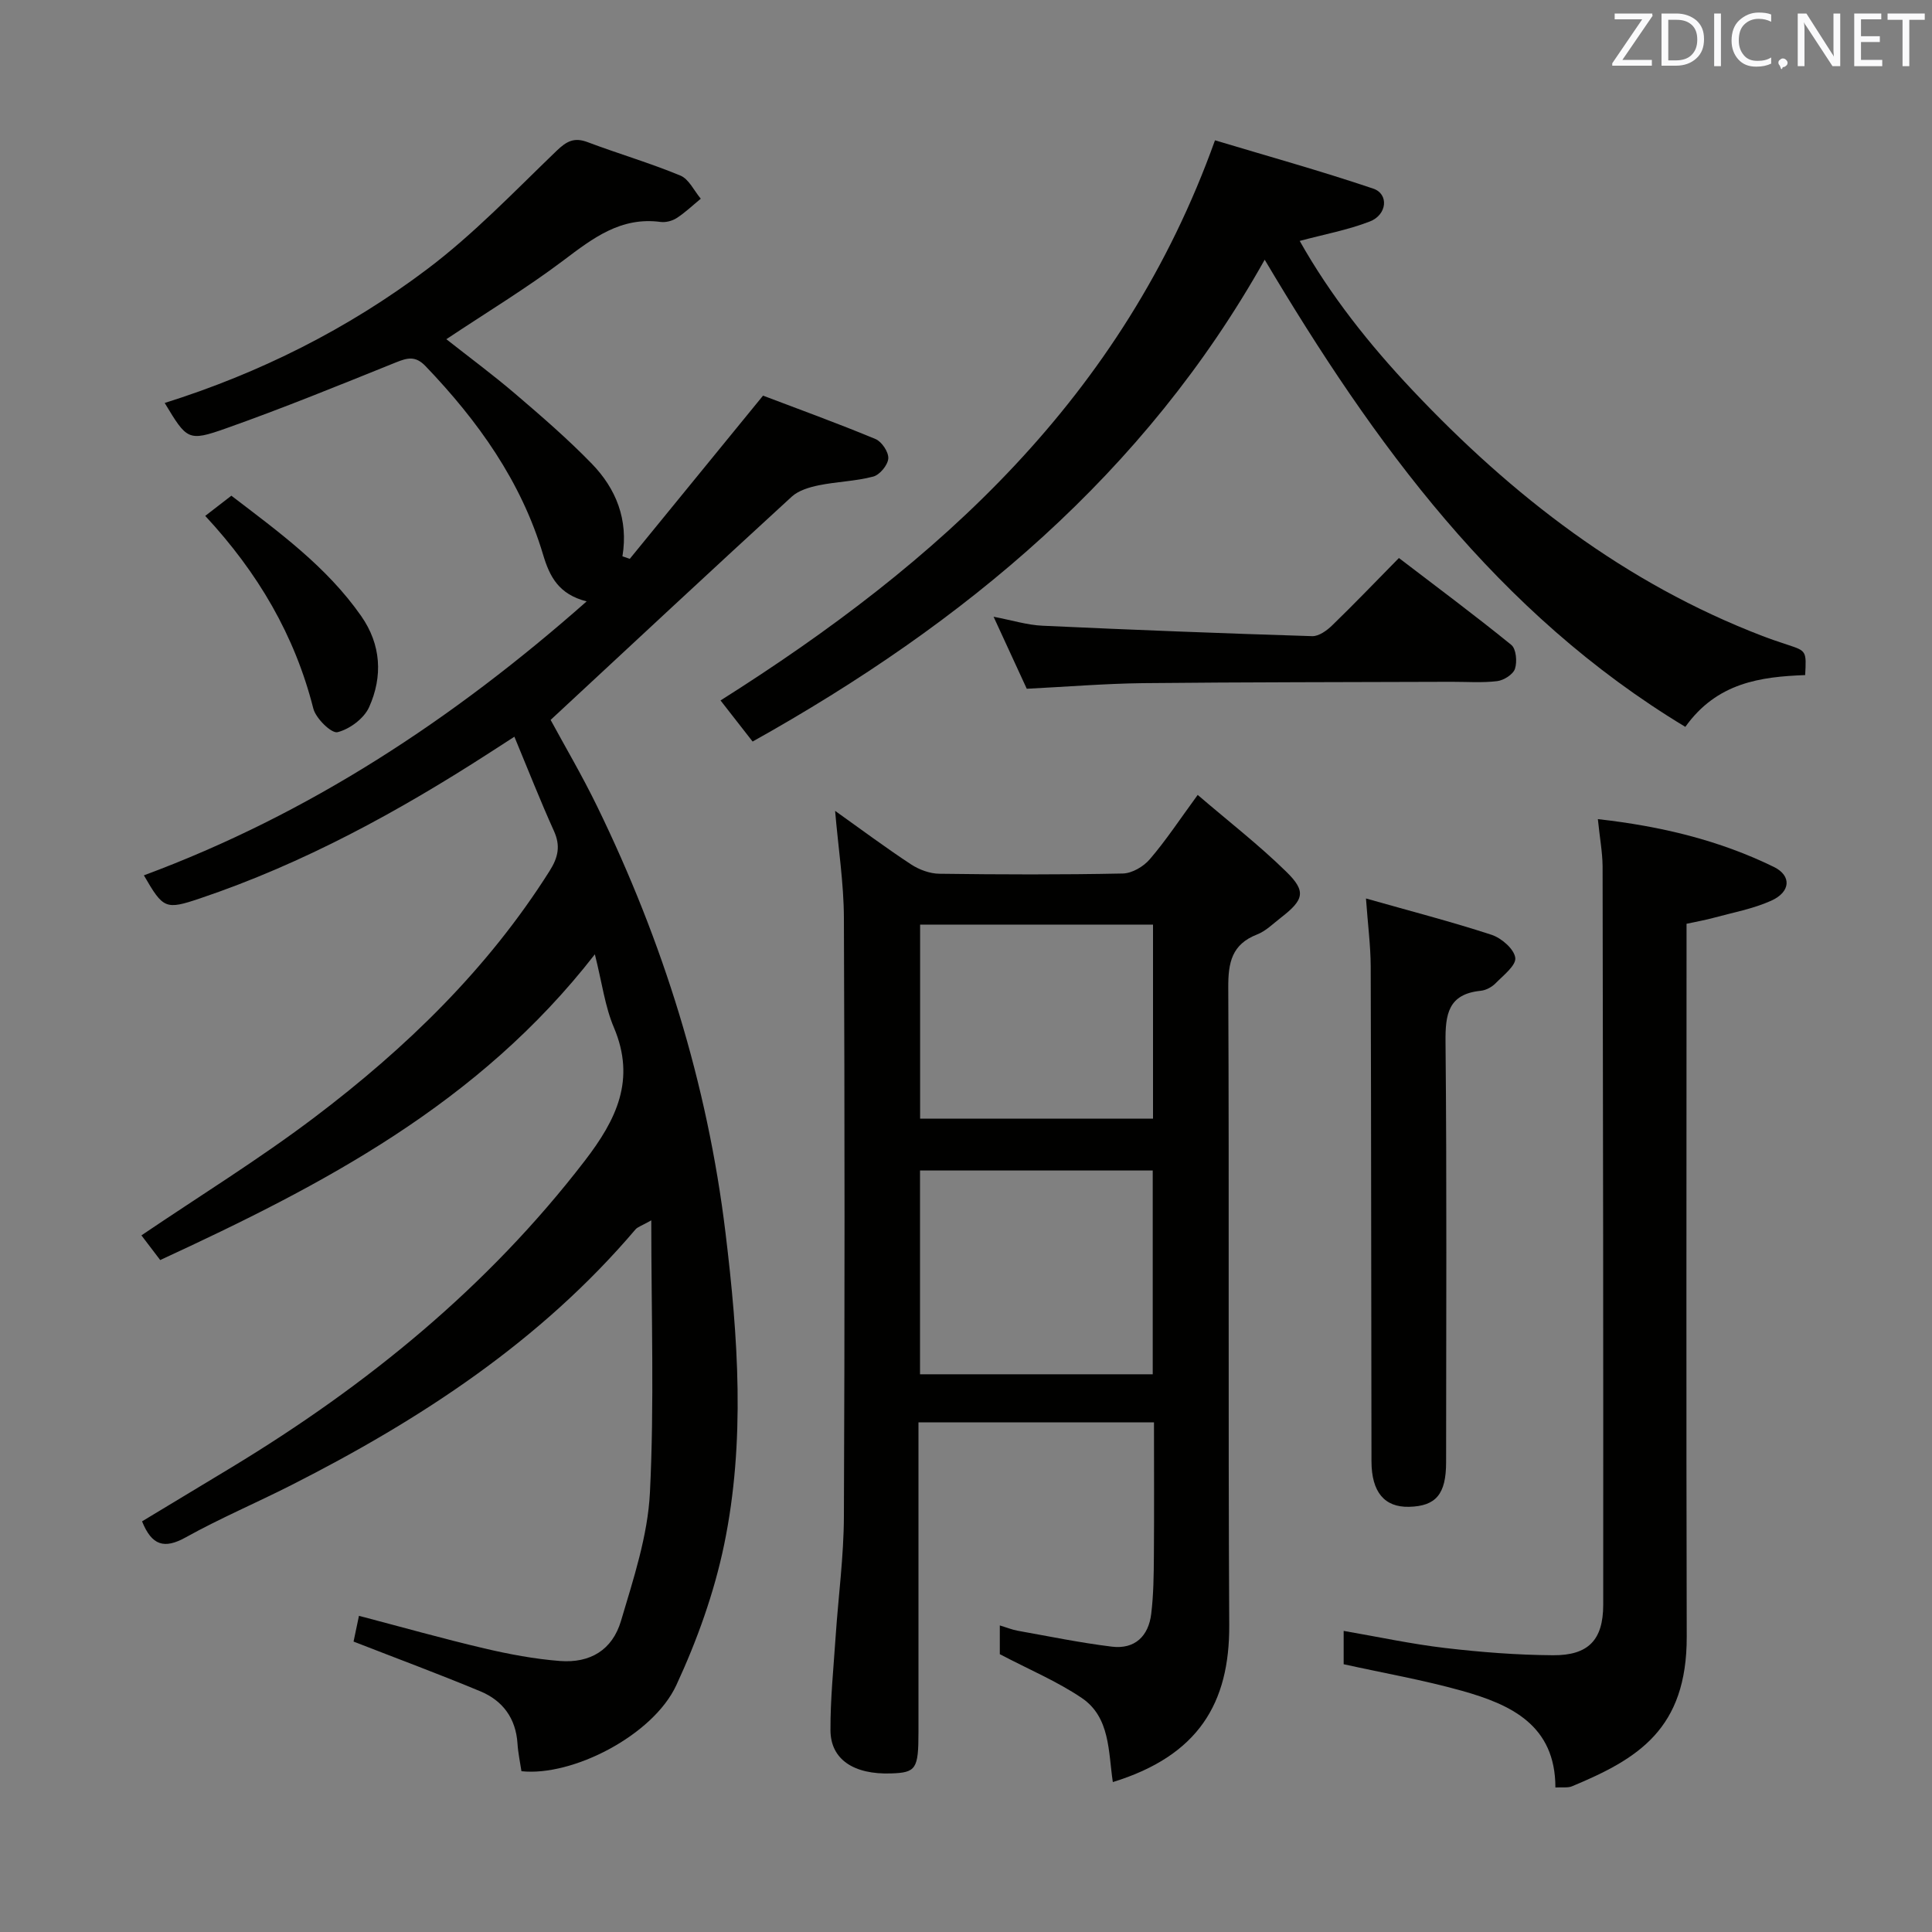 <svg enable-background="new 0 0 400 400" viewBox="0 0 400 400" xmlns="http://www.w3.org/2000/svg"><rect x="0" y="0" width="400" height="400" fill="#808080" stroke="none"/><path d="m123.16 197.58c-24.11 31.04-56.5 47.82-89.99 63.3-1.38-1.81-2.68-3.52-3.89-5.11 12.01-8.14 24.32-15.73 35.81-24.42 18.95-14.33 35.9-30.74 48.71-51.05 1.76-2.79 2.29-5.17.88-8.27-2.8-6.19-5.28-12.52-8.18-19.5-1.91 1.23-3.49 2.25-5.08 3.28-18.92 12.22-38.58 22.97-60 30.19-7.18 2.42-7.62 2.16-11.63-4.77 34.13-12.66 63.94-32.23 91.67-56.72-5.79-1.47-7.66-5.11-9.03-9.71-4.53-15.17-13.48-27.67-24.32-38.99-2.08-2.17-3.72-1.75-6.11-.79-11.7 4.71-23.39 9.49-35.27 13.69-7.82 2.77-8.04 2.32-12.63-5.28 19.66-6.18 37.91-15.33 54.27-27.65 9.65-7.26 18.11-16.13 26.85-24.54 2.09-2.01 3.65-2.86 6.44-1.81 6.37 2.4 12.93 4.32 19.21 6.92 1.76.73 2.83 3.14 4.22 4.79-1.65 1.35-3.2 2.85-4.98 4-.92.6-2.27.95-3.34.81-8.22-1.1-13.99 3.34-20.07 7.93-7.66 5.78-15.92 10.77-24.29 16.35 4.76 3.75 9.66 7.37 14.28 11.32 5.43 4.64 10.86 9.33 15.83 14.45 5.01 5.16 7.61 11.55 6.35 19.18.51.17 1.02.34 1.52.52 8.97-10.99 17.95-21.98 27.59-33.79 7.31 2.78 15.38 5.7 23.29 8.99 1.29.54 2.74 2.71 2.64 4.03-.1 1.37-1.77 3.39-3.12 3.74-3.65.97-7.52 1.04-11.24 1.8-1.97.4-4.21 1.06-5.63 2.36-16.55 15.16-32.96 30.47-49.92 46.22 2.78 5.15 6.48 11.42 9.65 17.94 13.62 27.98 22.81 57.3 26.56 88.27 2.61 21.55 4.14 43.18-.29 64.57-2.07 9.97-5.61 19.83-9.9 29.08-4.83 10.4-21.52 18.93-32.06 17.8-.28-1.87-.7-3.8-.82-5.74-.34-5.2-3.04-8.86-7.66-10.79-8.54-3.56-17.23-6.78-26.28-10.31.23-1.11.63-2.97 1.12-5.33 8.75 2.29 17.3 4.71 25.94 6.74 5.15 1.21 10.41 2.2 15.67 2.61 6.25.48 10.85-2.27 12.64-8.3 2.58-8.7 5.54-17.61 5.99-26.55.92-18.38.28-36.83.28-56.38-2.02 1.14-2.83 1.36-3.28 1.89-19.67 23.14-44.49 39.36-71.25 52.93-7.25 3.68-14.77 6.87-21.87 10.82-4.43 2.46-7.01 1.69-9.03-3.32 6.12-3.69 12.35-7.44 18.56-11.2 28-16.96 53-37.3 73.1-63.45 6.56-8.53 10.61-16.78 6.03-27.6-1.84-4.32-2.44-9.18-3.94-15.15z" fill="#010100"/><path d="m247.97 164.58c6.4 5.49 12.68 10.36 18.32 15.88 4.21 4.11 3.69 5.83-1.14 9.57-1.58 1.22-3.08 2.74-4.88 3.44-5.25 2.04-6 5.83-5.97 11 .2 43.98-.04 87.97.2 131.96.09 16.18-6.37 27.06-24.1 32.53-.95-6.27-.52-13.41-6.43-17.41-5.11-3.46-10.93-5.89-16.97-9.07 0-1.15 0-3.27 0-5.95 1.41.42 2.54.89 3.72 1.1 6.48 1.16 12.94 2.49 19.46 3.29 4.78.59 7.62-2.18 8.17-6.81.48-3.95.52-7.96.55-11.95.07-9.12.02-18.25.02-27.67-16.38 0-32.27 0-48.76 0v5.6 58.48c0 7.69-.49 8.43-5.68 8.6-7.72.26-12.52-2.9-12.54-8.95-.03-6.47.64-12.94 1.07-19.41.56-8.28 1.68-16.56 1.71-24.84.18-41.32.17-82.64 0-123.96-.03-7.2-1.16-14.4-1.82-22.13 5.44 3.87 10.47 7.63 15.72 11.08 1.68 1.1 3.89 1.92 5.87 1.94 12.66.17 25.33.21 37.98-.05 1.91-.04 4.28-1.43 5.57-2.94 3.34-3.88 6.17-8.19 9.93-13.33zm-57.49 77.76v42.19h48.18c0-14.18 0-28.06 0-42.19-16.16 0-32.04 0-48.18 0zm48.24-50.91c-16.23 0-32.11 0-48.22 0v40.18h48.22c0-13.44 0-26.56 0-40.18z" fill="#010100"/><path d="m155.82 153.53c-2.62-3.36-4.76-6.09-6.64-8.51 45.11-28.5 83.27-62.67 102.37-115.97 10.44 3.14 21.7 6.27 32.76 10 3.28 1.11 2.89 5.42-.71 6.81-4.55 1.76-9.43 2.66-14.51 4.02 6.37 11.31 14.4 21.41 23.31 30.86 20.69 21.94 44.08 40.03 72.51 50.94 1.71.66 3.45 1.24 5.18 1.81 3.91 1.29 3.92 1.28 3.65 6.28-9.24.34-18.28 1.56-24.81 10.72-38.95-23.5-64.52-58.73-87.09-96.72-24.83 44.26-62.05 75.2-106.02 99.76z" fill="#010100"/><path d="m330.82 169.59c13.16 1.48 25.16 4.39 36.42 9.89 3.74 1.82 3.51 5.2-.55 7.01-3.74 1.68-7.9 2.44-11.89 3.53-1.74.48-3.52.78-5.62 1.24v6.13c0 47.14-.08 94.29.04 141.43.05 19.21-10.12 25.34-23.77 31.02-.85.35-1.93.15-3.42.24-.01-12.92-9.21-17.17-19.36-20.02-7.95-2.23-16.12-3.65-24.48-5.5 0-1.95 0-4.23 0-6.9 7.1 1.22 14.01 2.72 21.01 3.54 7.41.87 14.89 1.45 22.34 1.5 7.32.05 10.38-3.17 10.39-10.43.03-50.97-.03-101.95-.13-152.92-.03-2.94-.59-5.89-.98-9.76z" fill="#010100"/><path d="m282.81 186.02c9.26 2.63 17.72 4.81 26 7.52 2.05.67 4.67 2.94 4.91 4.76.21 1.57-2.48 3.65-4.09 5.29-.77.78-1.98 1.43-3.06 1.54-6.73.68-7.35 4.83-7.29 10.62.28 29 .13 58 .12 86.99 0 6.62-2.1 9.1-7.69 9.23-5.06.11-7.75-3.04-7.76-9.42-.07-34.16-.05-68.33-.16-102.49-.02-4.24-.58-8.5-.98-14.04z" fill="#010100"/><path d="m212.58 142.6c-2.19-4.75-4.33-9.4-6.87-14.91 3.84.73 6.97 1.72 10.14 1.86 18.6.86 37.21 1.58 55.83 2.16 1.37.04 3.03-1.16 4.13-2.23 4.54-4.4 8.92-8.97 13.82-13.95 7.89 6.04 15.72 11.85 23.27 17.99 1.01.82 1.24 3.48.76 4.94-.38 1.17-2.31 2.39-3.68 2.56-3.12.38-6.32.13-9.48.14-21.33.08-42.65.06-63.98.28-7.8.1-15.58.74-23.94 1.16z" fill="#010100"/><path d="m42.49 106.81c1.95-1.51 3.51-2.71 5.41-4.18 9.79 7.49 19.72 14.67 26.87 24.9 4.15 5.93 4.51 12.52 1.65 18.88-1.05 2.34-4.03 4.56-6.54 5.18-1.25.31-4.49-2.85-5.01-4.89-3.84-15.16-11.45-28.12-22.38-39.89z" fill="#010100"/><g fill="#fafafb"><path d="m342.2 3.2-6.3 9.2h6.1v1.2h-8.2v-.5l6.2-9.1h-5.7v-1.2h7.8v.4z"/><path d="m344 13.7v-10.9h3.1c1.6 0 3 .5 4.1 1.4 1.1 1 1.6 2.2 1.6 3.9s-.5 3-1.6 4-2.5 1.5-4.2 1.5h-3zm1.4-9.6v8.4h1.6c1.4 0 2.5-.4 3.2-1.1.8-.8 1.2-1.8 1.2-3.2s-.4-2.4-1.2-3.1-1.8-1-3.1-1z"/><path d="m356.3 2.8v10.9h-1.4v-10.9z"/><path d="m366.6 13.2c-.8.4-1.8.6-3 .6-1.6 0-2.8-.5-3.7-1.5s-1.4-2.3-1.4-3.9c0-1.7.5-3.2 1.6-4.2s2.4-1.6 4-1.6c1 0 1.9.1 2.6.4v1.5c-.8-.4-1.6-.6-2.6-.6-1.2 0-2.2.4-3 1.2s-1.1 1.9-1.1 3.3c0 1.3.4 2.3 1.1 3.1s1.6 1.1 2.8 1.1c1.1 0 2-.2 2.8-.7v1.3z"/><path d="m368.2 13c0-.3.1-.5.3-.6.2-.2.4-.3.6-.3.3 0 .5.1.7.3s.3.4.3.6-.1.5-.3.6c-.2.2-.4.3-.7.3-.3 1-.5-.1-.6-.3-.2-.2-.3-.4-.3-.6z"/><path d="m381.1 13.7h-1.7l-5.5-8.4c-.2-.2-.3-.5-.4-.7 0 .2.1.8.1 1.5v7.6h-1.4v-10.9h1.8l5.3 8.3c.3.4.4.6.4.8 0-.3-.1-.8-.1-1.6v-7.5h1.4v10.9z"/><path d="m389.7 13.7h-5.8v-10.9h5.6v1.2h-4.2v3.5h3.9v1.2h-3.9v3.7h4.4z"/><path d="m398.4 4.1h-3.1v9.6h-1.4v-9.6h-3.1v-1.3h7.7v1.3z"/></g></svg>